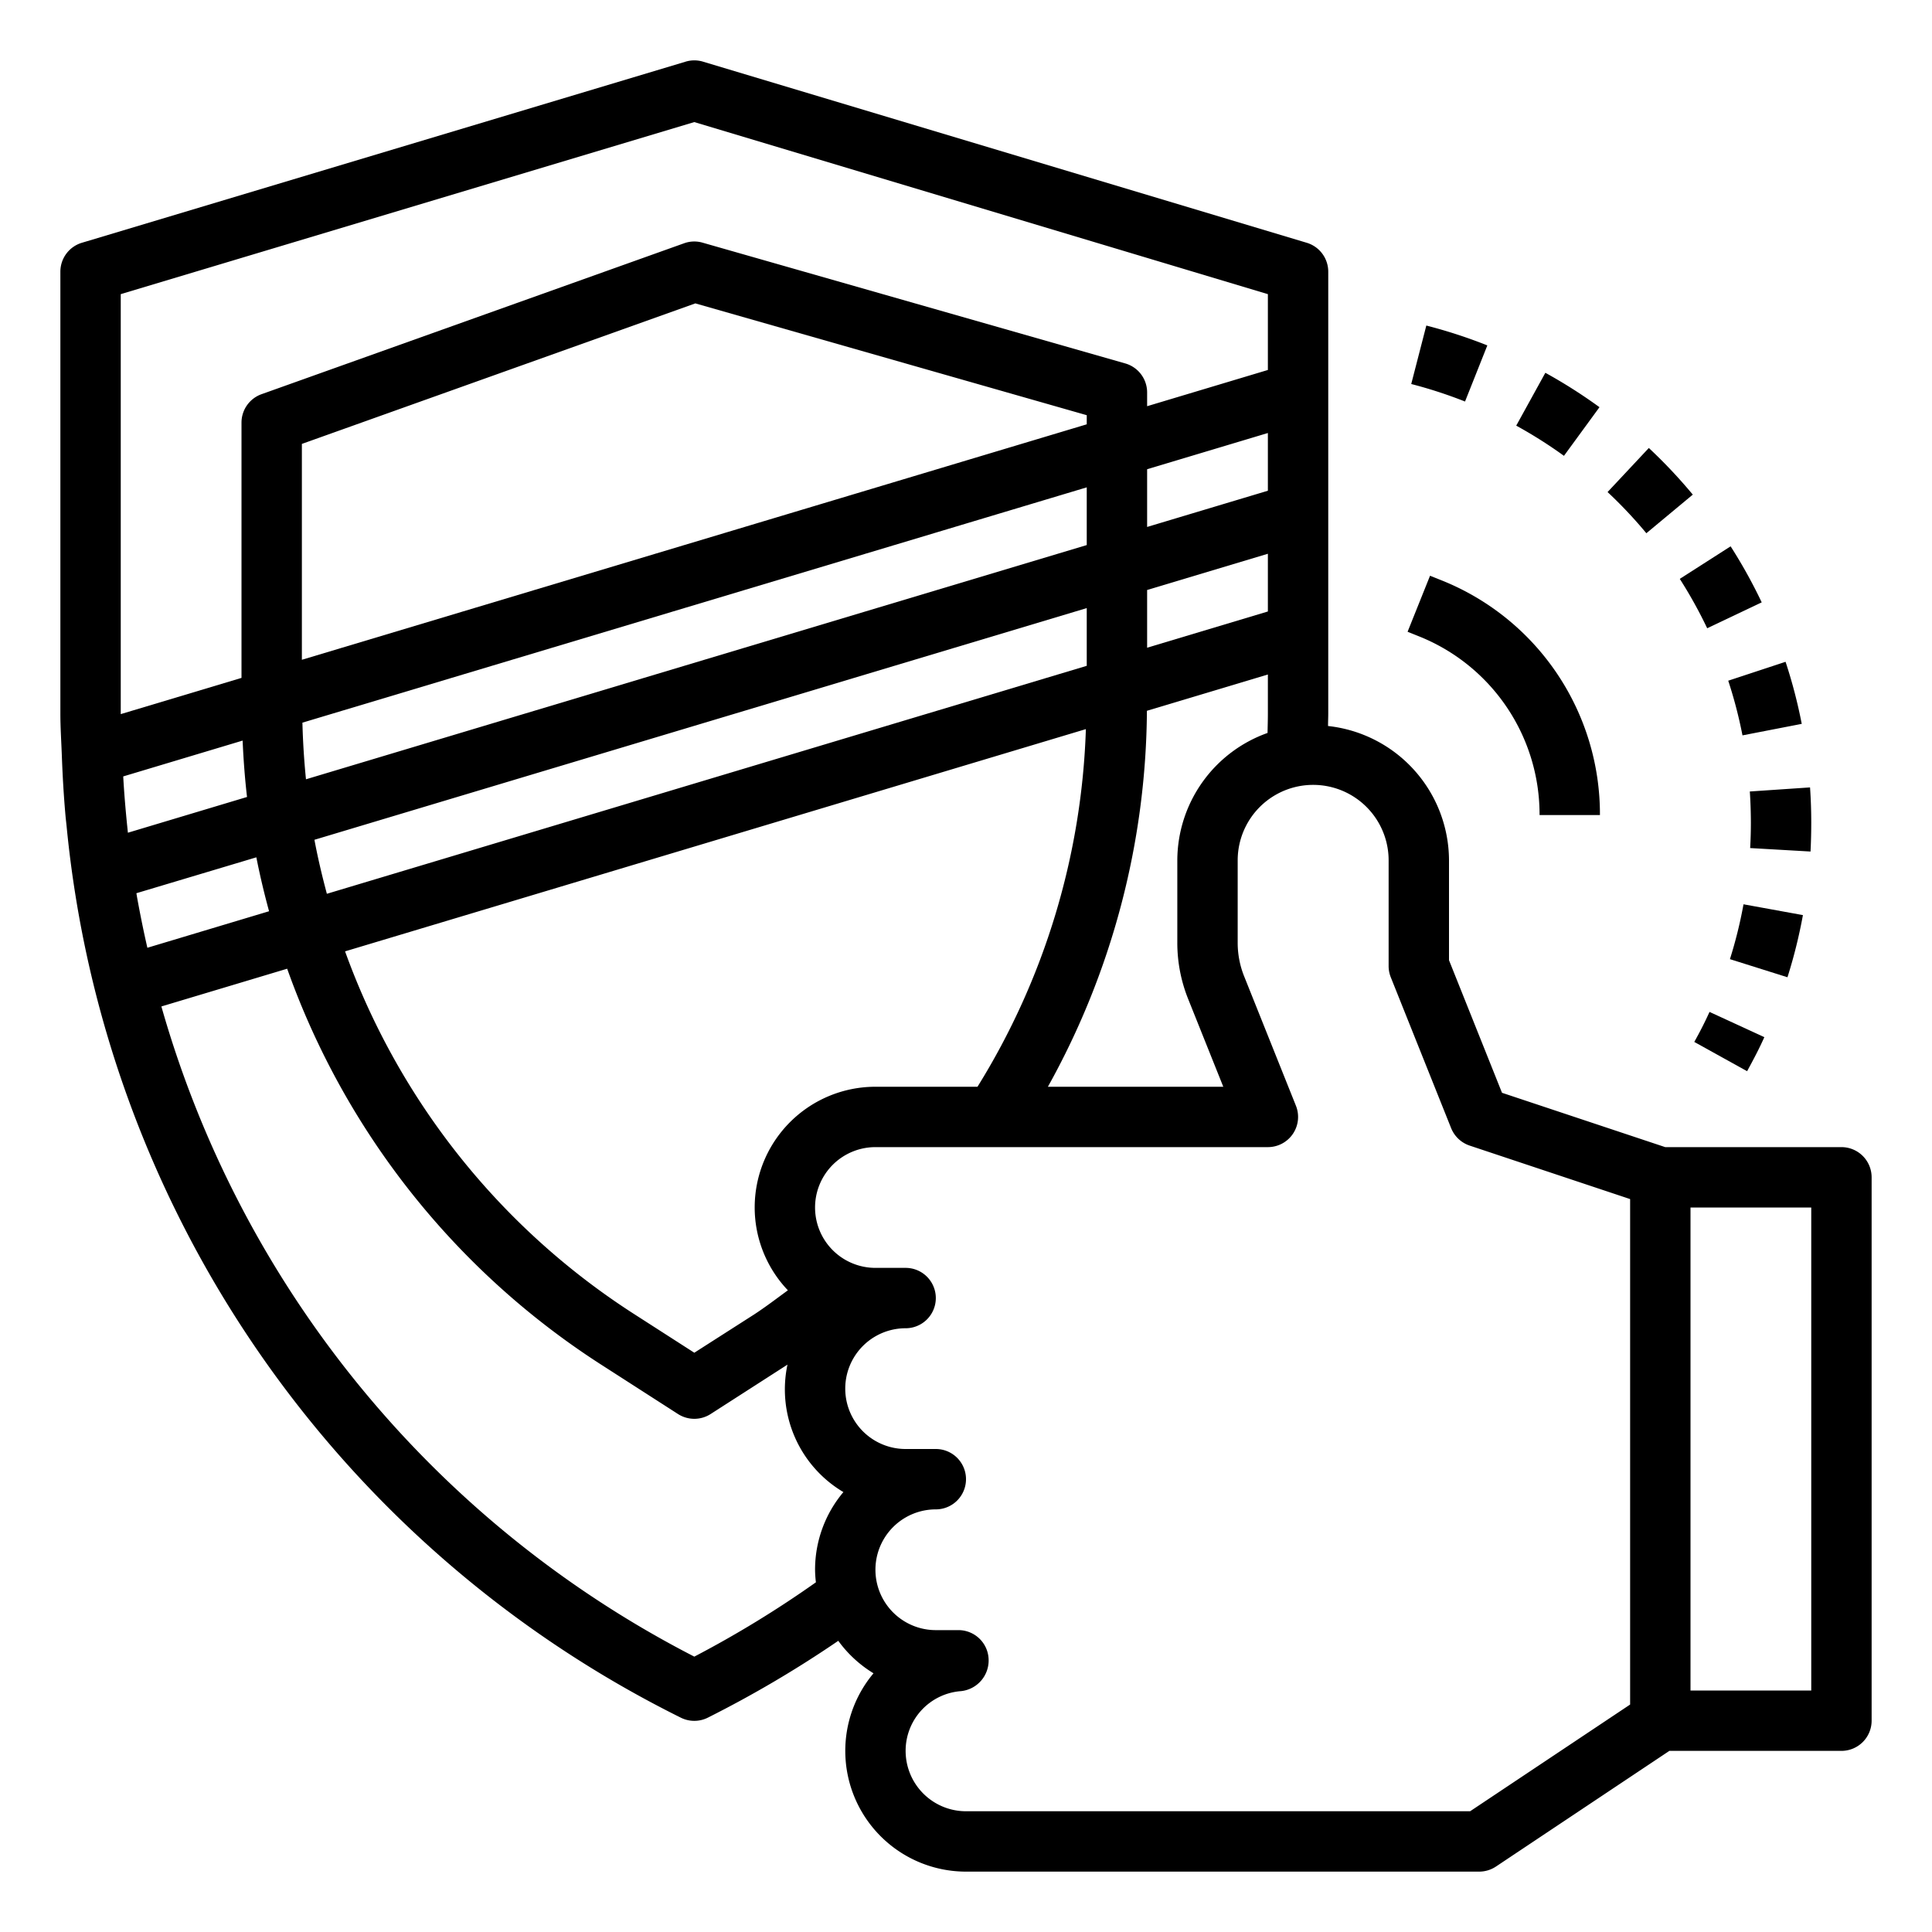 <svg xmlns="http://www.w3.org/2000/svg" viewBox="0 0 64 64" id="reliability"><path d="M61 38H55.163l-5.407-1.8L48 31.808V28.5a4.49 4.49 0 0 0-4.007-4.45c0-.137.007-.274.007-.411V9a1 1 0 0 0-.713-.958l-20-6a1 1 0 0 0-.574 0l-20 6A1 1 0 0 0 2 9V23.639c0 .464.031.922.048 1.383h0v0c.025.675.063 1.346.123 2.013.01.114.024.221.035.333A36.937 36.937 0 0 0 22.553 56.9a1 1 0 0 0 .894 0 37.375 37.375 0 0 0 4.322-2.546 4.036 4.036 0 0 0 1.167 1.076A4 4 0 0 0 32 62H49a1.006 1.006 0 0 0 .555-.168L55.3 58H61a1 1 0 0 0 1-1V39A1 1 0 0 0 61 38zM39.357 33.087L40.523 36h-5.81a25.927 25.927 0 0 0 3.28-12.454L42 22.344v1.295c0 .214-.007.427-.011.641A4.493 4.493 0 0 0 39 28.5v2.729A4.991 4.991 0 0 0 39.357 33.087zM25 40a3.981 3.981 0 0 0 1.1 2.743c-.371.27-.735.55-1.118.8L23 44.811 21.022 43.54a23.909 23.909 0 0 1-9.591-12.025l24.54-7.362A23.923 23.923 0 0 1 32.381 36H29A4 4 0 0 0 25 40zM4.543 29.737c-.008-.05-.017-.1-.025-.148L8.492 28.4c.118.6.261 1.2.421 1.786l-4.031 1.21C4.75 30.822 4.641 30.275 4.543 29.737zM4.082 25.72l3.955-1.187c.028.627.074 1.25.146 1.868L4.237 27.585c-.01-.09-.018-.179-.028-.269C4.158 26.8 4.112 26.277 4.082 25.72zM36 14.056l-26 7.8V14.705L23.034 10.05 36 13.754zm0 2.088v1.912L10.136 25.815q-.094-.932-.118-1.876zm6 2.2v1.912l-4 1.2V19.544zm0-2.088l-4 1.2V15.544l4-1.2zM10.416 27.819l16.272-4.881L36 20.144v1.912L10.828 29.608C10.67 29.018 10.529 28.423 10.416 27.819zM4 9.744l19-5.7 19 5.7v2.512l-4 1.2V13a1 1 0 0 0-.725-.961l-14-4a.989.989 0 0 0-.611.019l-14 5A1 1 0 0 0 8 14v8.456l-4 1.2V9.744zM23 54.878A34.961 34.961 0 0 1 5.346 33.34l4.167-1.25A25.892 25.892 0 0 0 19.94 45.222l2.519 1.619a1 1 0 0 0 1.082 0l2.519-1.619.026-.017a3.953 3.953 0 0 0 1.853 4.222A3.988 3.988 0 0 0 27 52a3.806 3.806 0 0 0 .028.416A35.224 35.224 0 0 1 23 54.878zM48.7 60H32a2 2 0 0 1-2-2 1.981 1.981 0 0 1 1.834-1.979 1.021 1.021 0 0 0 .915-1.06 1 1 0 0 0-1-.961H31a2 2 0 0 1 0-4 1 1 0 0 0 0-2H30a2 2 0 0 1 0-4 1 1 0 0 0 0-2H29a2 2 0 0 1 0-4H42a1 1 0 0 0 .929-1.372l-1.714-4.284A2.977 2.977 0 0 1 41 31.229V28.5a2.5 2.5 0 0 1 5 0V32a1.012 1.012 0 0 0 .071.372l2 5a1.006 1.006 0 0 0 .613.577L54 39.721V56.465zM60 56H56V40h4zM54.62 14.84L53.253 16.3a14.915 14.915 0 0 1 1.285 1.364l1.538-1.279A16.993 16.993 0 0 0 54.62 14.84zM60 27.249q0-.588-.04-1.165l-1.995.135q.034.51.035 1.03c0 .283-.008.565-.024.844l2 .115Q60 27.731 60 27.249zM52.985 13.489a17.078 17.078 0 0 0-1.793-1.14L50.227 14.1a15.028 15.028 0 0 1 1.581 1z"></path><path d="M59.724 30.314l-1.968-.358a14.744 14.744 0 0 1-.45 1.817l1.906.6A16.8 16.8 0 0 0 59.724 30.314zM49.27 11.442a16.839 16.839 0 0 0-2.021-.658l-.5 1.937a15.058 15.058 0 0 1 1.782.58zM56.125 34.515l1.75.97c.2-.367.4-.743.571-1.128l-1.816-.836Q56.4 34.028 56.125 34.515zM55.645 19.176a15.127 15.127 0 0 1 .908 1.636l1.806-.858a16.915 16.915 0 0 0-1.03-1.856zM57.25 22.549a15.007 15.007 0 0 1 .472 1.811l1.963-.381a16.778 16.778 0 0 0-.536-2.056zM46.986 21.072A6.354 6.354 0 0 1 51 27h2a8.343 8.343 0 0 0-5.271-7.785l-.357-.143-.744 1.856z"></path></svg>